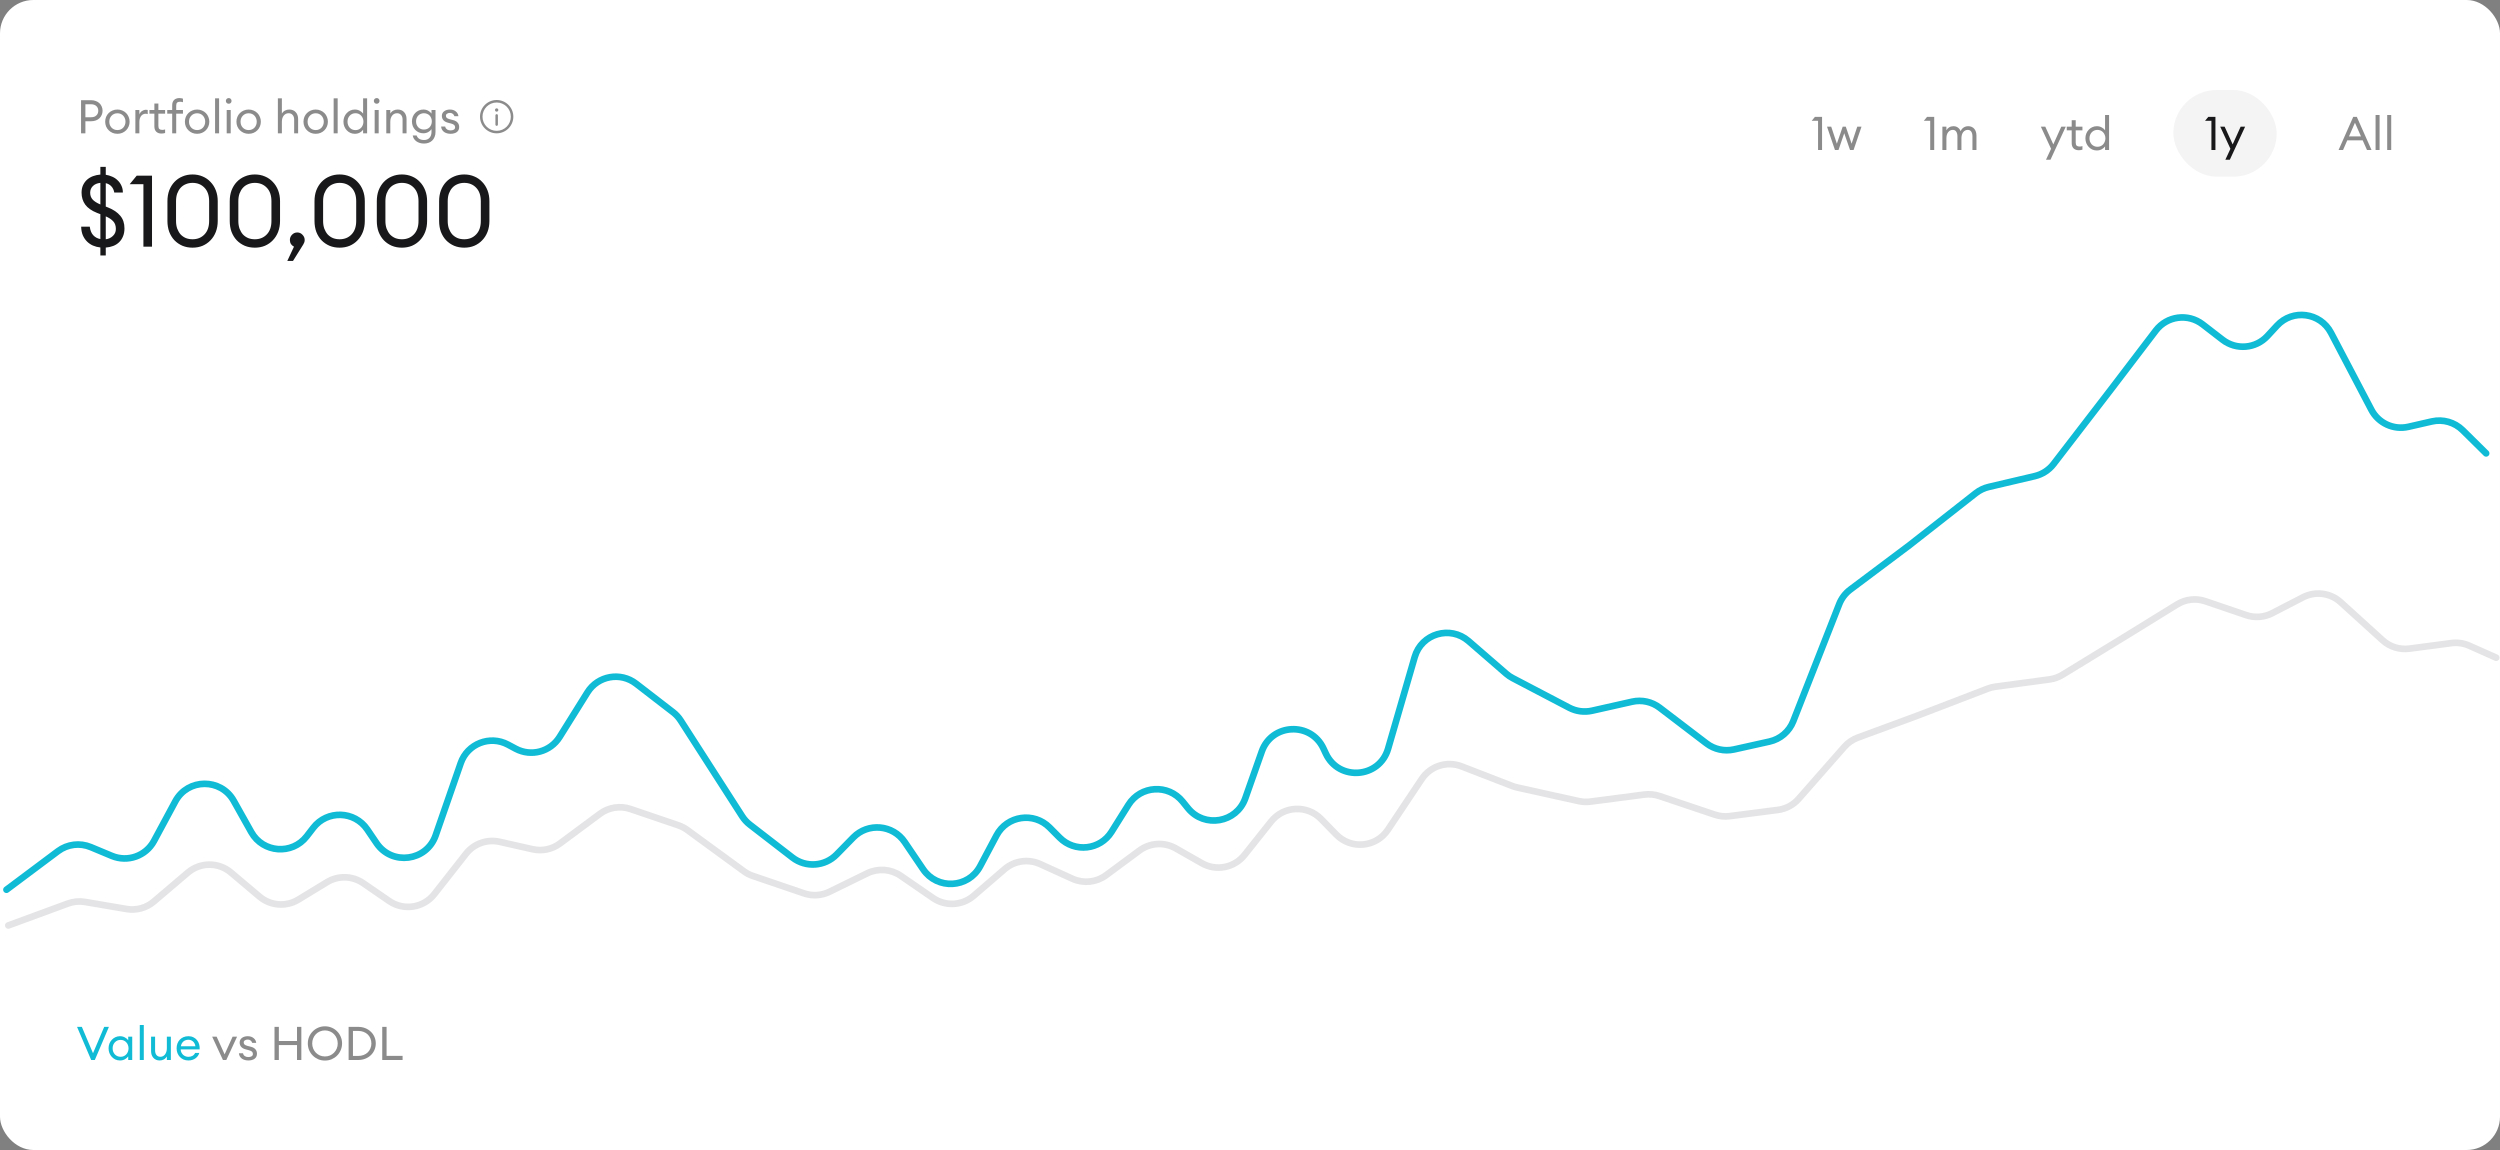 <svg width="750" height="345" viewBox="0 0 750 345" fill="none" xmlns="http://www.w3.org/2000/svg">
<rect x="0" y="0" width="750" height="345" fill="#808080" stroke="none"/>
<rect width="750" height="345" rx="10" fill="white"/>
<path d="M23.112 308.06H24.554L27.9 315.97L31.26 308.06H32.674L28.446 318H27.354L23.112 308.06ZM36 318.14C35.506 318.14 35.048 318.047 34.628 317.86C34.218 317.664 33.858 317.403 33.55 317.076C33.242 316.74 33 316.353 32.822 315.914C32.654 315.475 32.57 315.004 32.57 314.5C32.57 313.996 32.654 313.525 32.822 313.086C33 312.647 33.242 312.265 33.55 311.938C33.858 311.602 34.218 311.341 34.628 311.154C35.048 310.958 35.506 310.86 36 310.86C36.532 310.86 37.018 310.981 37.456 311.224C37.895 311.457 38.231 311.742 38.464 312.078V311H39.668V318H38.464V316.922C38.231 317.258 37.895 317.547 37.456 317.79C37.018 318.023 36.532 318.14 36 318.14ZM36.182 317.034C36.537 317.034 36.859 316.969 37.148 316.838C37.438 316.707 37.685 316.53 37.89 316.306C38.105 316.073 38.268 315.802 38.38 315.494C38.502 315.186 38.562 314.855 38.562 314.5C38.562 314.145 38.502 313.814 38.38 313.506C38.268 313.198 38.105 312.932 37.89 312.708C37.685 312.475 37.438 312.293 37.148 312.162C36.859 312.031 36.537 311.966 36.182 311.966C35.828 311.966 35.501 312.031 35.202 312.162C34.913 312.293 34.661 312.475 34.446 312.708C34.241 312.932 34.078 313.198 33.956 313.506C33.844 313.814 33.788 314.145 33.788 314.5C33.788 314.855 33.844 315.186 33.956 315.494C34.078 315.802 34.241 316.073 34.446 316.306C34.661 316.53 34.913 316.707 35.202 316.838C35.501 316.969 35.828 317.034 36.182 317.034ZM41.935 307.5H43.139V318H41.935V307.5ZM47.899 318.14C47.516 318.14 47.166 318.075 46.849 317.944C46.532 317.804 46.261 317.613 46.037 317.37C45.813 317.127 45.636 316.833 45.505 316.488C45.384 316.133 45.323 315.737 45.323 315.298V311H46.527V315.116C46.527 315.704 46.667 316.171 46.947 316.516C47.236 316.861 47.624 317.034 48.109 317.034C48.38 317.034 48.632 316.978 48.865 316.866C49.108 316.745 49.313 316.577 49.481 316.362C49.658 316.138 49.798 315.867 49.901 315.55C50.004 315.233 50.055 314.873 50.055 314.472V311H51.259V318H50.055V316.922C49.822 317.333 49.514 317.641 49.131 317.846C48.758 318.042 48.347 318.14 47.899 318.14ZM56.511 318.14C55.997 318.14 55.526 318.051 55.096 317.874C54.667 317.687 54.294 317.431 53.977 317.104C53.669 316.777 53.426 316.395 53.248 315.956C53.071 315.508 52.983 315.023 52.983 314.5C52.983 313.987 53.062 313.511 53.221 313.072C53.389 312.624 53.627 312.237 53.934 311.91C54.242 311.583 54.616 311.327 55.054 311.14C55.493 310.953 55.988 310.86 56.538 310.86C57.089 310.86 57.579 310.967 58.008 311.182C58.447 311.387 58.811 311.672 59.1 312.036C59.399 312.391 59.614 312.811 59.745 313.296C59.885 313.772 59.936 314.281 59.898 314.822H54.2C54.21 315.139 54.275 315.433 54.397 315.704C54.527 315.975 54.695 316.213 54.901 316.418C55.106 316.614 55.349 316.768 55.629 316.88C55.908 316.992 56.207 317.048 56.525 317.048C56.963 317.048 57.355 316.959 57.7 316.782C58.055 316.595 58.34 316.292 58.554 315.872H59.786C59.703 316.18 59.567 316.474 59.38 316.754C59.194 317.025 58.961 317.263 58.681 317.468C58.41 317.673 58.093 317.837 57.728 317.958C57.364 318.079 56.959 318.14 56.511 318.14ZM56.496 311.924C56.245 311.924 55.997 311.961 55.755 312.036C55.512 312.111 55.288 312.227 55.083 312.386C54.886 312.545 54.714 312.745 54.565 312.988C54.415 313.231 54.312 313.525 54.257 313.87H58.624C58.513 313.217 58.261 312.731 57.868 312.414C57.477 312.087 57.019 311.924 56.496 311.924Z" fill="#10BBD5"/>
<path d="M63.648 311H64.993L67.386 316.306L69.781 311H71.124L67.891 318H66.882L63.648 311ZM74.513 318.14C74.14 318.14 73.785 318.093 73.449 318C73.113 317.907 72.819 317.771 72.567 317.594C72.315 317.407 72.11 317.179 71.951 316.908C71.792 316.637 71.699 316.325 71.671 315.97H72.903C72.94 316.185 73.01 316.367 73.113 316.516C73.225 316.656 73.356 316.773 73.505 316.866C73.654 316.959 73.813 317.025 73.981 317.062C74.158 317.099 74.34 317.118 74.527 317.118C74.91 317.118 75.227 317.043 75.479 316.894C75.74 316.735 75.871 316.502 75.871 316.194C75.871 315.914 75.782 315.685 75.605 315.508C75.428 315.331 75.129 315.186 74.709 315.074L73.701 314.808C73.094 314.649 72.642 314.393 72.343 314.038C72.044 313.683 71.895 313.254 71.895 312.75C71.895 312.461 71.956 312.199 72.077 311.966C72.198 311.733 72.366 311.537 72.581 311.378C72.796 311.21 73.048 311.084 73.337 311C73.636 310.907 73.962 310.86 74.317 310.86C74.69 310.86 75.026 310.911 75.325 311.014C75.624 311.117 75.88 311.261 76.095 311.448C76.319 311.625 76.496 311.835 76.627 312.078C76.758 312.321 76.837 312.582 76.865 312.862H75.661C75.568 312.554 75.4 312.311 75.157 312.134C74.924 311.957 74.644 311.868 74.317 311.868C73.981 311.868 73.696 311.947 73.463 312.106C73.23 312.255 73.113 312.465 73.113 312.736C73.113 312.997 73.197 313.207 73.365 313.366C73.533 313.515 73.804 313.641 74.177 313.744L75.297 314.038C75.885 314.187 76.328 314.439 76.627 314.794C76.935 315.139 77.089 315.578 77.089 316.11C77.089 316.455 77.024 316.759 76.893 317.02C76.762 317.272 76.58 317.482 76.347 317.65C76.114 317.818 75.838 317.939 75.521 318.014C75.213 318.098 74.877 318.14 74.513 318.14ZM82.353 308.06H83.655V312.302H89.101V308.06H90.403V318H89.101V313.52H83.655V318H82.353V308.06ZM97.483 316.936C98.024 316.936 98.528 316.838 98.995 316.642C99.471 316.437 99.877 316.157 100.213 315.802C100.558 315.447 100.829 315.037 101.025 314.57C101.221 314.094 101.319 313.581 101.319 313.03C101.319 312.489 101.221 311.98 101.025 311.504C100.829 311.028 100.558 310.613 100.213 310.258C99.877 309.903 99.471 309.628 98.995 309.432C98.528 309.227 98.024 309.124 97.483 309.124C96.942 309.124 96.438 309.227 95.971 309.432C95.504 309.628 95.098 309.903 94.753 310.258C94.417 310.613 94.151 311.028 93.955 311.504C93.759 311.98 93.661 312.489 93.661 313.03C93.661 313.581 93.759 314.094 93.955 314.57C94.151 315.037 94.417 315.447 94.753 315.802C95.098 316.157 95.504 316.437 95.971 316.642C96.438 316.838 96.942 316.936 97.483 316.936ZM97.483 318.168C96.764 318.168 96.092 318.037 95.467 317.776C94.851 317.505 94.309 317.141 93.843 316.684C93.376 316.217 93.007 315.671 92.737 315.046C92.475 314.421 92.345 313.749 92.345 313.03C92.345 312.311 92.475 311.639 92.737 311.014C93.007 310.389 93.376 309.847 93.843 309.39C94.309 308.923 94.851 308.559 95.467 308.298C96.092 308.027 96.764 307.892 97.483 307.892C98.201 307.892 98.874 308.027 99.499 308.298C100.124 308.559 100.666 308.923 101.123 309.39C101.59 309.847 101.954 310.389 102.215 311.014C102.486 311.639 102.621 312.311 102.621 313.03C102.621 313.749 102.486 314.421 102.215 315.046C101.954 315.671 101.59 316.217 101.123 316.684C100.666 317.141 100.124 317.505 99.499 317.776C98.874 318.037 98.201 318.168 97.483 318.168ZM104.584 308.06H107.44C108.205 308.06 108.91 308.186 109.554 308.438C110.198 308.69 110.753 309.04 111.22 309.488C111.696 309.927 112.064 310.449 112.326 311.056C112.596 311.663 112.732 312.321 112.732 313.03C112.732 313.739 112.596 314.397 112.326 315.004C112.064 315.611 111.696 316.138 111.22 316.586C110.753 317.025 110.198 317.37 109.554 317.622C108.91 317.874 108.205 318 107.44 318H104.584V308.06ZM107.44 316.782C108.037 316.782 108.578 316.689 109.064 316.502C109.558 316.315 109.978 316.054 110.324 315.718C110.669 315.382 110.935 314.985 111.122 314.528C111.318 314.071 111.416 313.571 111.416 313.03C111.416 312.489 111.318 311.989 111.122 311.532C110.935 311.075 110.669 310.678 110.324 310.342C109.978 310.006 109.558 309.745 109.064 309.558C108.578 309.371 108.037 309.278 107.44 309.278H105.886V316.782H107.44ZM114.673 308.06H115.975V316.768H120.777V318H114.673V308.06Z" fill="#18181A" fill-opacity="0.5"/>
<path d="M30.11 74.24C29.33 74.16 28.59 73.97 27.89 73.67C27.21 73.37 26.61 72.96 26.09 72.44C25.57 71.92 25.15 71.29 24.83 70.55C24.53 69.81 24.37 68.96 24.35 68H26.93C27.07 69.12 27.42 69.98 27.98 70.58C28.54 71.18 29.25 71.56 30.11 71.72V64.25L29.09 63.86C27.49 63.22 26.32 62.4 25.58 61.4C24.84 60.38 24.47 59.18 24.47 57.8C24.47 56.98 24.61 56.25 24.89 55.61C25.19 54.95 25.59 54.39 26.09 53.93C26.61 53.47 27.21 53.11 27.89 52.85C28.59 52.59 29.33 52.43 30.11 52.37V50.06H31.73V52.43C32.39 52.53 33.03 52.72 33.65 53C34.27 53.26 34.81 53.62 35.27 54.08C35.75 54.52 36.13 55.05 36.41 55.67C36.71 56.29 36.86 56.99 36.86 57.77H34.28C34.16 57.03 33.88 56.42 33.44 55.94C33 55.44 32.43 55.11 31.73 54.95V61.97L32.48 62.27C34.06 62.91 35.26 63.73 36.08 64.73C36.92 65.71 37.34 66.97 37.34 68.51C37.34 69.43 37.19 70.24 36.89 70.94C36.61 71.62 36.22 72.2 35.72 72.68C35.22 73.16 34.63 73.53 33.95 73.79C33.27 74.05 32.53 74.21 31.73 74.27V76.64H30.11V74.24ZM34.76 68.69C34.76 67.73 34.5 66.97 33.98 66.41C33.46 65.83 32.71 65.33 31.73 64.91V71.78C32.57 71.68 33.28 71.35 33.86 70.79C34.46 70.23 34.76 69.53 34.76 68.69ZM27.05 57.8C27.05 58.62 27.29 59.3 27.77 59.84C28.25 60.38 29.03 60.88 30.11 61.34V54.86C29.15 54.96 28.4 55.28 27.86 55.82C27.32 56.36 27.05 57.02 27.05 57.8ZM43.024 55.25H38.914L41.014 52.7H45.604V74H43.024V55.25ZM57.76 74.3C56.66 74.3 55.65 74.11 54.73 73.73C53.81 73.33 53.01 72.78 52.33 72.08C51.67 71.38 51.15 70.54 50.77 69.56C50.41 68.56 50.23 67.47 50.23 66.29V60.35C50.23 59.17 50.41 58.09 50.77 57.11C51.15 56.13 51.67 55.29 52.33 54.59C53.01 53.87 53.81 53.32 54.73 52.94C55.65 52.54 56.66 52.34 57.76 52.34C58.86 52.34 59.87 52.54 60.79 52.94C61.71 53.32 62.5 53.87 63.16 54.59C63.84 55.29 64.37 56.13 64.75 57.11C65.13 58.09 65.32 59.17 65.32 60.35V66.29C65.32 67.47 65.13 68.56 64.75 69.56C64.37 70.54 63.84 71.38 63.16 72.08C62.5 72.78 61.71 73.33 60.79 73.73C59.87 74.11 58.86 74.3 57.76 74.3ZM57.76 71.78C59.22 71.78 60.41 71.3 61.33 70.34C62.27 69.38 62.74 68.03 62.74 66.29V60.35C62.74 58.61 62.27 57.26 61.33 56.3C60.41 55.34 59.22 54.86 57.76 54.86C57.04 54.86 56.37 54.99 55.75 55.25C55.15 55.49 54.63 55.85 54.19 56.33C53.77 56.79 53.43 57.36 53.17 58.04C52.93 58.72 52.81 59.49 52.81 60.35V66.29C52.81 67.15 52.93 67.92 53.17 68.6C53.43 69.28 53.77 69.86 54.19 70.34C54.63 70.8 55.15 71.16 55.75 71.42C56.37 71.66 57.04 71.78 57.76 71.78ZM76.451 74.3C75.351 74.3 74.341 74.11 73.421 73.73C72.501 73.33 71.701 72.78 71.021 72.08C70.361 71.38 69.841 70.54 69.461 69.56C69.101 68.56 68.921 67.47 68.921 66.29V60.35C68.921 59.17 69.101 58.09 69.461 57.11C69.841 56.13 70.361 55.29 71.021 54.59C71.701 53.87 72.501 53.32 73.421 52.94C74.341 52.54 75.351 52.34 76.451 52.34C77.551 52.34 78.561 52.54 79.481 52.94C80.401 53.32 81.191 53.87 81.851 54.59C82.531 55.29 83.061 56.13 83.441 57.11C83.821 58.09 84.011 59.17 84.011 60.35V66.29C84.011 67.47 83.821 68.56 83.441 69.56C83.061 70.54 82.531 71.38 81.851 72.08C81.191 72.78 80.401 73.33 79.481 73.73C78.561 74.11 77.551 74.3 76.451 74.3ZM76.451 71.78C77.911 71.78 79.101 71.3 80.021 70.34C80.961 69.38 81.431 68.03 81.431 66.29V60.35C81.431 58.61 80.961 57.26 80.021 56.3C79.101 55.34 77.911 54.86 76.451 54.86C75.731 54.86 75.061 54.99 74.441 55.25C73.841 55.49 73.321 55.85 72.881 56.33C72.461 56.79 72.121 57.36 71.861 58.04C71.621 58.72 71.501 59.49 71.501 60.35V66.29C71.501 67.15 71.621 67.92 71.861 68.6C72.121 69.28 72.461 69.86 72.881 70.34C73.321 70.8 73.841 71.16 74.441 71.42C75.061 71.66 75.731 71.78 76.451 71.78ZM87.894 78.29H86.184L88.194 74C87.834 73.82 87.534 73.56 87.294 73.22C87.074 72.86 86.964 72.45 86.964 71.99C86.964 71.39 87.174 70.87 87.594 70.43C88.034 69.97 88.564 69.74 89.184 69.74C89.804 69.74 90.324 69.97 90.744 70.43C91.184 70.87 91.404 71.39 91.404 71.99C91.404 72.25 91.364 72.49 91.284 72.71C91.204 72.93 91.104 73.14 90.984 73.34L87.894 78.29ZM101.881 74.3C100.781 74.3 99.771 74.11 98.851 73.73C97.931 73.33 97.131 72.78 96.451 72.08C95.791 71.38 95.271 70.54 94.891 69.56C94.531 68.56 94.351 67.47 94.351 66.29V60.35C94.351 59.17 94.531 58.09 94.891 57.11C95.271 56.13 95.791 55.29 96.451 54.59C97.131 53.87 97.931 53.32 98.851 52.94C99.771 52.54 100.781 52.34 101.881 52.34C102.981 52.34 103.991 52.54 104.911 52.94C105.831 53.32 106.621 53.87 107.281 54.59C107.961 55.29 108.491 56.13 108.871 57.11C109.251 58.09 109.441 59.17 109.441 60.35V66.29C109.441 67.47 109.251 68.56 108.871 69.56C108.491 70.54 107.961 71.38 107.281 72.08C106.621 72.78 105.831 73.33 104.911 73.73C103.991 74.11 102.981 74.3 101.881 74.3ZM101.881 71.78C103.341 71.78 104.531 71.3 105.451 70.34C106.391 69.38 106.861 68.03 106.861 66.29V60.35C106.861 58.61 106.391 57.26 105.451 56.3C104.531 55.34 103.341 54.86 101.881 54.86C101.161 54.86 100.491 54.99 99.871 55.25C99.271 55.49 98.751 55.85 98.311 56.33C97.891 56.79 97.551 57.36 97.291 58.04C97.051 58.72 96.931 59.49 96.931 60.35V66.29C96.931 67.15 97.051 67.92 97.291 68.6C97.551 69.28 97.891 69.86 98.311 70.34C98.751 70.8 99.271 71.16 99.871 71.42C100.491 71.66 101.161 71.78 101.881 71.78ZM120.572 74.3C119.472 74.3 118.462 74.11 117.542 73.73C116.622 73.33 115.822 72.78 115.142 72.08C114.482 71.38 113.962 70.54 113.582 69.56C113.222 68.56 113.042 67.47 113.042 66.29V60.35C113.042 59.17 113.222 58.09 113.582 57.11C113.962 56.13 114.482 55.29 115.142 54.59C115.822 53.87 116.622 53.32 117.542 52.94C118.462 52.54 119.472 52.34 120.572 52.34C121.672 52.34 122.682 52.54 123.602 52.94C124.522 53.32 125.312 53.87 125.972 54.59C126.652 55.29 127.182 56.13 127.562 57.11C127.942 58.09 128.132 59.17 128.132 60.35V66.29C128.132 67.47 127.942 68.56 127.562 69.56C127.182 70.54 126.652 71.38 125.972 72.08C125.312 72.78 124.522 73.33 123.602 73.73C122.682 74.11 121.672 74.3 120.572 74.3ZM120.572 71.78C122.032 71.78 123.222 71.3 124.142 70.34C125.082 69.38 125.552 68.03 125.552 66.29V60.35C125.552 58.61 125.082 57.26 124.142 56.3C123.222 55.34 122.032 54.86 120.572 54.86C119.852 54.86 119.182 54.99 118.562 55.25C117.962 55.49 117.442 55.85 117.002 56.33C116.582 56.79 116.242 57.36 115.982 58.04C115.742 58.72 115.622 59.49 115.622 60.35V66.29C115.622 67.15 115.742 67.92 115.982 68.6C116.242 69.28 116.582 69.86 117.002 70.34C117.442 70.8 117.962 71.16 118.562 71.42C119.182 71.66 119.852 71.78 120.572 71.78ZM139.264 74.3C138.164 74.3 137.154 74.11 136.234 73.73C135.314 73.33 134.514 72.78 133.834 72.08C133.174 71.38 132.654 70.54 132.274 69.56C131.914 68.56 131.734 67.47 131.734 66.29V60.35C131.734 59.17 131.914 58.09 132.274 57.11C132.654 56.13 133.174 55.29 133.834 54.59C134.514 53.87 135.314 53.32 136.234 52.94C137.154 52.54 138.164 52.34 139.264 52.34C140.364 52.34 141.374 52.54 142.294 52.94C143.214 53.32 144.004 53.87 144.664 54.59C145.344 55.29 145.874 56.13 146.254 57.11C146.634 58.09 146.824 59.17 146.824 60.35V66.29C146.824 67.47 146.634 68.56 146.254 69.56C145.874 70.54 145.344 71.38 144.664 72.08C144.004 72.78 143.214 73.33 142.294 73.73C141.374 74.11 140.364 74.3 139.264 74.3ZM139.264 71.78C140.724 71.78 141.914 71.3 142.834 70.34C143.774 69.38 144.244 68.03 144.244 66.29V60.35C144.244 58.61 143.774 57.26 142.834 56.3C141.914 55.34 140.724 54.86 139.264 54.86C138.544 54.86 137.874 54.99 137.254 55.25C136.654 55.49 136.134 55.85 135.694 56.33C135.274 56.79 134.934 57.36 134.674 58.04C134.434 58.72 134.314 59.49 134.314 60.35V66.29C134.314 67.15 134.434 67.92 134.674 68.6C134.934 69.28 135.274 69.86 135.694 70.34C136.134 70.8 136.654 71.16 137.254 71.42C137.874 71.66 138.544 71.78 139.264 71.78Z" fill="#18181A"/>
<path d="M30.77 33.224C30.77 33.672 30.686 34.087 30.518 34.47C30.359 34.853 30.131 35.189 29.832 35.478C29.543 35.758 29.183 35.977 28.754 36.136C28.334 36.295 27.867 36.374 27.354 36.374H25.618V40H24.316V30.06H27.354C27.867 30.06 28.334 30.144 28.754 30.312C29.183 30.471 29.543 30.69 29.832 30.97C30.131 31.25 30.359 31.586 30.518 31.978C30.686 32.361 30.77 32.776 30.77 33.224ZM29.482 33.224C29.482 32.944 29.435 32.687 29.342 32.454C29.249 32.221 29.109 32.015 28.922 31.838C28.745 31.661 28.525 31.525 28.264 31.432C28.003 31.329 27.699 31.278 27.354 31.278H25.618V35.17H27.354C27.699 35.17 28.003 35.123 28.264 35.03C28.525 34.927 28.745 34.787 28.922 34.61C29.109 34.433 29.249 34.227 29.342 33.994C29.435 33.761 29.482 33.504 29.482 33.224ZM35.226 40.14C34.694 40.14 34.204 40.047 33.756 39.86C33.308 39.664 32.921 39.403 32.594 39.076C32.268 38.749 32.011 38.367 31.824 37.928C31.647 37.48 31.558 37.004 31.558 36.5C31.558 35.996 31.647 35.525 31.824 35.086C32.011 34.638 32.268 34.251 32.594 33.924C32.921 33.597 33.308 33.341 33.756 33.154C34.204 32.958 34.694 32.86 35.226 32.86C35.749 32.86 36.234 32.958 36.682 33.154C37.13 33.341 37.518 33.597 37.844 33.924C38.171 34.251 38.423 34.638 38.6 35.086C38.787 35.525 38.88 35.996 38.88 36.5C38.88 37.004 38.787 37.48 38.6 37.928C38.423 38.367 38.171 38.749 37.844 39.076C37.518 39.403 37.13 39.664 36.682 39.86C36.234 40.047 35.749 40.14 35.226 40.14ZM35.226 39.02C35.59 39.02 35.922 38.955 36.22 38.824C36.519 38.693 36.771 38.516 36.976 38.292C37.191 38.059 37.354 37.793 37.466 37.494C37.588 37.186 37.648 36.855 37.648 36.5C37.648 36.155 37.588 35.828 37.466 35.52C37.354 35.212 37.191 34.946 36.976 34.722C36.771 34.489 36.519 34.307 36.22 34.176C35.922 34.045 35.59 33.98 35.226 33.98C34.862 33.98 34.531 34.045 34.232 34.176C33.934 34.307 33.677 34.489 33.462 34.722C33.248 34.946 33.08 35.212 32.958 35.52C32.846 35.828 32.79 36.155 32.79 36.5C32.79 36.855 32.846 37.186 32.958 37.494C33.08 37.793 33.248 38.059 33.462 38.292C33.677 38.516 33.934 38.693 34.232 38.824C34.531 38.955 34.862 39.02 35.226 39.02ZM40.609 33H41.813V34.358C41.878 34.134 41.981 33.933 42.121 33.756C42.261 33.579 42.419 33.429 42.597 33.308C42.774 33.187 42.961 33.093 43.157 33.028C43.362 32.963 43.567 32.93 43.773 32.93C43.959 32.93 44.141 32.949 44.319 32.986V34.232C44.207 34.185 44.099 34.157 43.997 34.148C43.894 34.129 43.782 34.12 43.661 34.12C43.437 34.12 43.213 34.171 42.989 34.274C42.774 34.367 42.578 34.512 42.401 34.708C42.233 34.904 42.093 35.156 41.981 35.464C41.869 35.763 41.813 36.117 41.813 36.528V40H40.609V33ZM48.452 40.07C48.144 40.07 47.859 40.028 47.598 39.944C47.336 39.851 47.108 39.72 46.912 39.552C46.725 39.375 46.576 39.151 46.464 38.88C46.361 38.609 46.31 38.292 46.31 37.928V34.106H44.826V33H46.31V31.054H47.514V33H49.53V34.106H47.514V37.774C47.514 38.222 47.612 38.535 47.808 38.712C48.004 38.88 48.293 38.964 48.676 38.964C48.825 38.964 48.974 38.955 49.124 38.936C49.282 38.908 49.418 38.871 49.53 38.824V39.902C49.38 39.949 49.217 39.986 49.04 40.014C48.862 40.051 48.666 40.07 48.452 40.07ZM51.656 34.106H50.172V33H51.656V31.586C51.656 31.222 51.707 30.905 51.81 30.634C51.922 30.363 52.071 30.139 52.258 29.962C52.454 29.775 52.682 29.64 52.944 29.556C53.205 29.463 53.49 29.416 53.798 29.416C54.012 29.416 54.208 29.435 54.386 29.472C54.563 29.5 54.731 29.542 54.89 29.598V30.662C54.778 30.615 54.638 30.583 54.47 30.564C54.311 30.536 54.162 30.522 54.022 30.522C53.63 30.522 53.336 30.611 53.14 30.788C52.953 30.956 52.86 31.264 52.86 31.712V33H54.89V34.106H52.86V40H51.656V34.106ZM59.139 40.14C58.606 40.14 58.117 40.047 57.669 39.86C57.221 39.664 56.833 39.403 56.507 39.076C56.18 38.749 55.923 38.367 55.736 37.928C55.559 37.48 55.471 37.004 55.471 36.5C55.471 35.996 55.559 35.525 55.736 35.086C55.923 34.638 56.18 34.251 56.507 33.924C56.833 33.597 57.221 33.341 57.669 33.154C58.117 32.958 58.606 32.86 59.139 32.86C59.661 32.86 60.147 32.958 60.594 33.154C61.042 33.341 61.43 33.597 61.757 33.924C62.083 34.251 62.335 34.638 62.513 35.086C62.699 35.525 62.792 35.996 62.792 36.5C62.792 37.004 62.699 37.48 62.513 37.928C62.335 38.367 62.083 38.749 61.757 39.076C61.43 39.403 61.042 39.664 60.594 39.86C60.147 40.047 59.661 40.14 59.139 40.14ZM59.139 39.02C59.502 39.02 59.834 38.955 60.133 38.824C60.431 38.693 60.683 38.516 60.889 38.292C61.103 38.059 61.267 37.793 61.379 37.494C61.5 37.186 61.56 36.855 61.56 36.5C61.56 36.155 61.5 35.828 61.379 35.52C61.267 35.212 61.103 34.946 60.889 34.722C60.683 34.489 60.431 34.307 60.133 34.176C59.834 34.045 59.502 33.98 59.139 33.98C58.775 33.98 58.443 34.045 58.145 34.176C57.846 34.307 57.589 34.489 57.374 34.722C57.16 34.946 56.992 35.212 56.87 35.52C56.758 35.828 56.703 36.155 56.703 36.5C56.703 36.855 56.758 37.186 56.87 37.494C56.992 37.793 57.16 38.059 57.374 38.292C57.589 38.516 57.846 38.693 58.145 38.824C58.443 38.955 58.775 39.02 59.139 39.02ZM64.521 29.5H65.725V40H64.521V29.5ZM68.623 31.124C68.38 31.124 68.175 31.045 68.007 30.886C67.839 30.718 67.755 30.513 67.755 30.27C67.755 30.037 67.839 29.836 68.007 29.668C68.175 29.5 68.38 29.416 68.623 29.416C68.866 29.416 69.066 29.5 69.225 29.668C69.384 29.836 69.463 30.037 69.463 30.27C69.463 30.513 69.384 30.718 69.225 30.886C69.066 31.045 68.866 31.124 68.623 31.124ZM68.007 33H69.211V40H68.007V33ZM74.601 40.14C74.069 40.14 73.579 40.047 73.131 39.86C72.683 39.664 72.296 39.403 71.969 39.076C71.643 38.749 71.386 38.367 71.199 37.928C71.022 37.48 70.933 37.004 70.933 36.5C70.933 35.996 71.022 35.525 71.199 35.086C71.386 34.638 71.643 34.251 71.969 33.924C72.296 33.597 72.683 33.341 73.131 33.154C73.579 32.958 74.069 32.86 74.601 32.86C75.124 32.86 75.609 32.958 76.057 33.154C76.505 33.341 76.893 33.597 77.219 33.924C77.546 34.251 77.798 34.638 77.975 35.086C78.162 35.525 78.255 35.996 78.255 36.5C78.255 37.004 78.162 37.48 77.975 37.928C77.798 38.367 77.546 38.749 77.219 39.076C76.893 39.403 76.505 39.664 76.057 39.86C75.609 40.047 75.124 40.14 74.601 40.14ZM74.601 39.02C74.965 39.02 75.297 38.955 75.595 38.824C75.894 38.693 76.146 38.516 76.351 38.292C76.566 38.059 76.729 37.793 76.841 37.494C76.963 37.186 77.023 36.855 77.023 36.5C77.023 36.155 76.963 35.828 76.841 35.52C76.729 35.212 76.566 34.946 76.351 34.722C76.146 34.489 75.894 34.307 75.595 34.176C75.297 34.045 74.965 33.98 74.601 33.98C74.237 33.98 73.906 34.045 73.607 34.176C73.309 34.307 73.052 34.489 72.837 34.722C72.623 34.946 72.455 35.212 72.333 35.52C72.221 35.828 72.165 36.155 72.165 36.5C72.165 36.855 72.221 37.186 72.333 37.494C72.455 37.793 72.623 38.059 72.837 38.292C73.052 38.516 73.309 38.693 73.607 38.824C73.906 38.955 74.237 39.02 74.601 39.02ZM83.361 40V29.5H84.565V34.078C84.807 33.658 85.125 33.35 85.517 33.154C85.909 32.958 86.333 32.86 86.791 32.86C87.183 32.86 87.542 32.925 87.869 33.056C88.195 33.187 88.471 33.378 88.695 33.63C88.928 33.873 89.11 34.171 89.241 34.526C89.371 34.871 89.437 35.259 89.437 35.688V40H88.247V35.87C88.247 35.282 88.093 34.82 87.785 34.484C87.486 34.139 87.089 33.966 86.595 33.966C86.315 33.966 86.049 34.022 85.797 34.134C85.554 34.246 85.339 34.414 85.153 34.638C84.975 34.853 84.831 35.119 84.719 35.436C84.616 35.753 84.565 36.117 84.565 36.528V40H83.361ZM94.713 40.14C94.181 40.14 93.691 40.047 93.243 39.86C92.795 39.664 92.407 39.403 92.081 39.076C91.754 38.749 91.497 38.367 91.311 37.928C91.133 37.48 91.045 37.004 91.045 36.5C91.045 35.996 91.133 35.525 91.311 35.086C91.497 34.638 91.754 34.251 92.081 33.924C92.407 33.597 92.795 33.341 93.243 33.154C93.691 32.958 94.181 32.86 94.713 32.86C95.235 32.86 95.721 32.958 96.169 33.154C96.617 33.341 97.004 33.597 97.331 33.924C97.657 34.251 97.909 34.638 98.087 35.086C98.273 35.525 98.367 35.996 98.367 36.5C98.367 37.004 98.273 37.48 98.087 37.928C97.909 38.367 97.657 38.749 97.331 39.076C97.004 39.403 96.617 39.664 96.169 39.86C95.721 40.047 95.235 40.14 94.713 40.14ZM94.713 39.02C95.077 39.02 95.408 38.955 95.707 38.824C96.005 38.693 96.257 38.516 96.463 38.292C96.677 38.059 96.841 37.793 96.953 37.494C97.074 37.186 97.135 36.855 97.135 36.5C97.135 36.155 97.074 35.828 96.953 35.52C96.841 35.212 96.677 34.946 96.463 34.722C96.257 34.489 96.005 34.307 95.707 34.176C95.408 34.045 95.077 33.98 94.713 33.98C94.349 33.98 94.017 34.045 93.719 34.176C93.42 34.307 93.163 34.489 92.949 34.722C92.734 34.946 92.566 35.212 92.445 35.52C92.333 35.828 92.277 36.155 92.277 36.5C92.277 36.855 92.333 37.186 92.445 37.494C92.566 37.793 92.734 38.059 92.949 38.292C93.163 38.516 93.42 38.693 93.719 38.824C94.017 38.955 94.349 39.02 94.713 39.02ZM100.095 29.5H101.299V40H100.095V29.5ZM106.465 40.14C105.971 40.14 105.513 40.047 105.093 39.86C104.683 39.664 104.323 39.403 104.015 39.076C103.707 38.74 103.465 38.353 103.287 37.914C103.119 37.475 103.035 37.004 103.035 36.5C103.035 35.996 103.119 35.525 103.287 35.086C103.465 34.647 103.707 34.265 104.015 33.938C104.323 33.602 104.683 33.341 105.093 33.154C105.513 32.958 105.971 32.86 106.465 32.86C106.997 32.86 107.483 32.981 107.921 33.224C108.36 33.457 108.696 33.742 108.929 34.078V29.5H110.133V40H108.929V38.922C108.696 39.258 108.36 39.547 107.921 39.79C107.483 40.023 106.997 40.14 106.465 40.14ZM106.647 39.034C107.002 39.034 107.324 38.969 107.613 38.838C107.903 38.707 108.15 38.53 108.355 38.306C108.57 38.073 108.733 37.802 108.845 37.494C108.967 37.186 109.027 36.855 109.027 36.5C109.027 36.145 108.967 35.814 108.845 35.506C108.733 35.198 108.57 34.932 108.355 34.708C108.15 34.475 107.903 34.293 107.613 34.162C107.324 34.031 107.002 33.966 106.647 33.966C106.293 33.966 105.966 34.031 105.667 34.162C105.378 34.293 105.126 34.475 104.911 34.708C104.706 34.932 104.543 35.198 104.421 35.506C104.309 35.814 104.253 36.145 104.253 36.5C104.253 36.855 104.309 37.186 104.421 37.494C104.543 37.802 104.706 38.073 104.911 38.306C105.126 38.53 105.378 38.707 105.667 38.838C105.966 38.969 106.293 39.034 106.647 39.034ZM113.016 31.124C112.773 31.124 112.568 31.045 112.4 30.886C112.232 30.718 112.148 30.513 112.148 30.27C112.148 30.037 112.232 29.836 112.4 29.668C112.568 29.5 112.773 29.416 113.016 29.416C113.258 29.416 113.459 29.5 113.618 29.668C113.776 29.836 113.856 30.037 113.856 30.27C113.856 30.513 113.776 30.718 113.618 30.886C113.459 31.045 113.258 31.124 113.016 31.124ZM112.4 33H113.604V40H112.4V33ZM115.886 33H117.09V34.078C117.333 33.658 117.65 33.35 118.042 33.154C118.434 32.958 118.859 32.86 119.316 32.86C119.708 32.86 120.067 32.925 120.394 33.056C120.721 33.187 120.996 33.378 121.22 33.63C121.453 33.873 121.635 34.171 121.766 34.526C121.897 34.871 121.962 35.259 121.962 35.688V40H120.772V35.87C120.772 35.282 120.618 34.82 120.31 34.484C120.011 34.139 119.615 33.966 119.12 33.966C118.84 33.966 118.574 34.022 118.322 34.134C118.079 34.246 117.865 34.414 117.678 34.638C117.501 34.853 117.356 35.119 117.244 35.436C117.141 35.753 117.09 36.117 117.09 36.528V40H115.886V33ZM127.21 43.066C126.743 43.066 126.314 43.005 125.922 42.884C125.53 42.763 125.185 42.595 124.886 42.38C124.597 42.165 124.359 41.909 124.172 41.61C123.995 41.321 123.878 40.999 123.822 40.644H124.998C125.157 41.111 125.427 41.451 125.81 41.666C126.193 41.89 126.669 42.002 127.238 42.002C127.555 42.002 127.849 41.951 128.12 41.848C128.391 41.745 128.624 41.591 128.82 41.386C129.016 41.181 129.17 40.924 129.282 40.616C129.394 40.317 129.45 39.972 129.45 39.58V38.754C129.207 39.109 128.871 39.403 128.442 39.636C128.013 39.869 127.537 39.986 127.014 39.986C126.529 39.986 126.076 39.897 125.656 39.72C125.236 39.533 124.872 39.281 124.564 38.964C124.256 38.637 124.013 38.259 123.836 37.83C123.668 37.391 123.584 36.92 123.584 36.416C123.584 35.921 123.668 35.459 123.836 35.03C124.013 34.591 124.256 34.213 124.564 33.896C124.872 33.569 125.236 33.317 125.656 33.14C126.076 32.953 126.529 32.86 127.014 32.86C127.537 32.86 128.013 32.977 128.442 33.21C128.871 33.434 129.207 33.723 129.45 34.078V33H130.654V39.566C130.654 40.154 130.561 40.663 130.374 41.092C130.197 41.531 129.954 41.895 129.646 42.184C129.338 42.483 128.974 42.702 128.554 42.842C128.134 42.991 127.686 43.066 127.21 43.066ZM127.182 38.866C127.527 38.866 127.845 38.805 128.134 38.684C128.433 38.563 128.685 38.395 128.89 38.18C129.095 37.956 129.254 37.695 129.366 37.396C129.487 37.097 129.548 36.771 129.548 36.416C129.548 36.071 129.487 35.749 129.366 35.45C129.254 35.142 129.095 34.881 128.89 34.666C128.685 34.451 128.433 34.283 128.134 34.162C127.845 34.031 127.527 33.966 127.182 33.966C126.827 33.966 126.505 34.031 126.216 34.162C125.927 34.283 125.679 34.451 125.474 34.666C125.269 34.881 125.105 35.142 124.984 35.45C124.872 35.749 124.816 36.071 124.816 36.416C124.816 36.771 124.872 37.097 124.984 37.396C125.105 37.695 125.269 37.956 125.474 38.18C125.679 38.395 125.927 38.563 126.216 38.684C126.505 38.805 126.827 38.866 127.182 38.866ZM135.175 40.14C134.802 40.14 134.447 40.093 134.111 40C133.775 39.907 133.481 39.771 133.229 39.594C132.977 39.407 132.772 39.179 132.613 38.908C132.454 38.637 132.361 38.325 132.333 37.97H133.565C133.602 38.185 133.672 38.367 133.775 38.516C133.887 38.656 134.018 38.773 134.167 38.866C134.316 38.959 134.475 39.025 134.643 39.062C134.82 39.099 135.002 39.118 135.189 39.118C135.572 39.118 135.889 39.043 136.141 38.894C136.402 38.735 136.533 38.502 136.533 38.194C136.533 37.914 136.444 37.685 136.267 37.508C136.09 37.331 135.791 37.186 135.371 37.074L134.363 36.808C133.756 36.649 133.304 36.393 133.005 36.038C132.706 35.683 132.557 35.254 132.557 34.75C132.557 34.461 132.618 34.199 132.739 33.966C132.86 33.733 133.028 33.537 133.243 33.378C133.458 33.21 133.71 33.084 133.999 33C134.298 32.907 134.624 32.86 134.979 32.86C135.352 32.86 135.688 32.911 135.987 33.014C136.286 33.117 136.542 33.261 136.757 33.448C136.981 33.625 137.158 33.835 137.289 34.078C137.42 34.321 137.499 34.582 137.527 34.862H136.323C136.23 34.554 136.062 34.311 135.819 34.134C135.586 33.957 135.306 33.868 134.979 33.868C134.643 33.868 134.358 33.947 134.125 34.106C133.892 34.255 133.775 34.465 133.775 34.736C133.775 34.997 133.859 35.207 134.027 35.366C134.195 35.515 134.466 35.641 134.839 35.744L135.959 36.038C136.547 36.187 136.99 36.439 137.289 36.794C137.597 37.139 137.751 37.578 137.751 38.11C137.751 38.455 137.686 38.759 137.555 39.02C137.424 39.272 137.242 39.482 137.009 39.65C136.776 39.818 136.5 39.939 136.183 40.014C135.875 40.098 135.539 40.14 135.175 40.14Z" fill="#18181A" fill-opacity="0.5"/>
<path d="M149 30C146.243 30 144 32.243 144 35C144 37.757 146.243 40 149 40C151.757 40 154 37.757 154 35C154 32.243 151.757 30 149 30ZM149 30.75C151.352 30.75 153.25 32.648 153.25 35C153.25 37.352 151.352 39.25 149 39.25C146.648 39.25 144.75 37.352 144.75 35C144.75 32.648 146.648 30.75 149 30.75ZM149 32.5C148.724 32.5 148.5 32.724 148.5 33C148.5 33.276 148.724 33.5 149 33.5C149.276 33.5 149.5 33.276 149.5 33C149.5 32.724 149.276 32.5 149 32.5ZM148.994 34.245C148.787 34.248 148.622 34.418 148.625 34.625V37.375C148.623 37.51 148.694 37.636 148.811 37.704C148.928 37.773 149.072 37.773 149.189 37.704C149.306 37.636 149.377 37.51 149.375 37.375V34.625C149.376 34.523 149.337 34.426 149.265 34.355C149.193 34.282 149.096 34.243 148.994 34.245Z" fill="#18181A" fill-opacity="0.5"/>
<path d="M545.415 36.25H543.497L544.477 35.06H546.619V45H545.415V36.25ZM553.272 39.974L551.55 45H550.486L548.106 38H549.366L551.06 43.11L552.81 38H553.734L555.484 43.11L557.178 38H558.452L556.072 45H555.007L553.272 39.974Z" fill="#18181A" fill-opacity="0.5"/>
<path d="M579.06 36.25H577.142L578.122 35.06H580.264V45H579.06V36.25ZM591.733 40.884C591.733 40.315 591.616 39.853 591.383 39.498C591.15 39.143 590.804 38.966 590.347 38.966C589.787 38.966 589.33 39.185 588.975 39.624C588.63 40.063 588.448 40.66 588.429 41.416V45H587.225V40.884C587.225 40.315 587.108 39.853 586.875 39.498C586.651 39.143 586.31 38.966 585.853 38.966C585.284 38.966 584.817 39.195 584.453 39.652C584.098 40.109 583.921 40.735 583.921 41.528V45H582.717V38H583.921V39.078C584.126 38.705 584.411 38.411 584.775 38.196C585.139 37.972 585.559 37.86 586.035 37.86C586.558 37.86 587.001 37.995 587.365 38.266C587.738 38.527 588.014 38.891 588.191 39.358C588.378 38.901 588.672 38.537 589.073 38.266C589.484 37.995 589.955 37.86 590.487 37.86C590.87 37.86 591.21 37.93 591.509 38.07C591.817 38.201 592.074 38.392 592.279 38.644C592.494 38.887 592.657 39.185 592.769 39.54C592.881 39.885 592.937 40.273 592.937 40.702V45H591.733V40.884Z" fill="#18181A" fill-opacity="0.5"/>
<path d="M705.969 35.06H707.047L711.457 45H710.099L708.811 42.102H704.177L702.917 45H701.573L705.969 35.06ZM704.695 40.926H708.293L706.487 36.824L704.695 40.926ZM712.672 34.5H713.876V45H712.672V34.5ZM716.158 34.5H717.362V45H716.158V34.5Z" fill="#18181A" fill-opacity="0.5"/>
<rect x="652" y="27" width="31" height="26" rx="13" fill="#F4F4F4"/>
<path d="M663.426 36.25H661.508L662.488 35.06H664.63V45H663.426V36.25ZM667.6 47.926L669.126 44.636L666.06 38H667.39L669.798 43.32L672.192 38H673.536L668.944 47.926H667.6Z" fill="#18181A"/>
<path d="M613.797 47.926L615.323 44.636L612.257 38H613.587L615.995 43.32L618.389 38H619.733L615.141 47.926H613.797ZM623.651 45.07C623.343 45.07 623.058 45.028 622.797 44.944C622.535 44.851 622.307 44.72 622.111 44.552C621.924 44.375 621.775 44.151 621.663 43.88C621.56 43.609 621.509 43.292 621.509 42.928V39.106H620.025V38H621.509V36.054H622.713V38H624.729V39.106H622.713V42.774C622.713 43.222 622.811 43.535 623.007 43.712C623.203 43.88 623.492 43.964 623.875 43.964C624.024 43.964 624.173 43.955 624.323 43.936C624.481 43.908 624.617 43.871 624.729 43.824V44.902C624.579 44.949 624.416 44.986 624.239 45.014C624.061 45.051 623.865 45.07 623.651 45.07ZM629.055 45.14C628.56 45.14 628.103 45.047 627.683 44.86C627.272 44.664 626.913 44.403 626.605 44.076C626.297 43.74 626.054 43.353 625.877 42.914C625.709 42.475 625.625 42.004 625.625 41.5C625.625 40.996 625.709 40.525 625.877 40.086C626.054 39.647 626.297 39.265 626.605 38.938C626.913 38.602 627.272 38.341 627.683 38.154C628.103 37.958 628.56 37.86 629.055 37.86C629.587 37.86 630.072 37.981 630.511 38.224C630.95 38.457 631.286 38.742 631.519 39.078V34.5H632.723V45H631.519V43.922C631.286 44.258 630.95 44.547 630.511 44.79C630.072 45.023 629.587 45.14 629.055 45.14ZM629.237 44.034C629.592 44.034 629.914 43.969 630.203 43.838C630.492 43.707 630.74 43.53 630.945 43.306C631.16 43.073 631.323 42.802 631.435 42.494C631.556 42.186 631.617 41.855 631.617 41.5C631.617 41.145 631.556 40.814 631.435 40.506C631.323 40.198 631.16 39.932 630.945 39.708C630.74 39.475 630.492 39.293 630.203 39.162C629.914 39.031 629.592 38.966 629.237 38.966C628.882 38.966 628.556 39.031 628.257 39.162C627.968 39.293 627.716 39.475 627.501 39.708C627.296 39.932 627.132 40.198 627.011 40.506C626.899 40.814 626.843 41.145 626.843 41.5C626.843 41.855 626.899 42.186 627.011 42.494C627.132 42.802 627.296 43.073 627.501 43.306C627.716 43.53 627.968 43.707 628.257 43.838C628.556 43.969 628.882 44.034 629.237 44.034Z" fill="#18181A" fill-opacity="0.5"/>
<path d="M2.5 277.633L20.386 271.056C22.025 270.453 23.794 270.29 25.515 270.583L37.99 272.707C40.907 273.204 43.895 272.383 46.148 270.465L56.358 261.779C60.083 258.609 65.554 258.599 69.29 261.755L77.851 268.983C81.138 271.759 85.832 272.121 89.506 269.883L98.095 264.65C101.459 262.6 105.714 262.717 108.962 264.948L116.766 270.311C121.115 273.3 127.037 272.395 130.296 268.244L139.812 256.121C142.195 253.085 146.113 251.691 149.878 252.54L159.812 254.78C162.653 255.421 165.632 254.791 167.971 253.056L179.981 244.143C182.62 242.185 186.053 241.648 189.164 242.708L203.501 247.59C204.456 247.915 205.356 248.383 206.171 248.978L223.175 261.386C223.989 261.98 224.889 262.448 225.843 262.773L241.223 268.015C243.728 268.869 246.469 268.695 248.845 267.532L260.16 261.995C263.403 260.407 267.25 260.692 270.225 262.739L279.904 269.401C283.647 271.977 288.655 271.706 292.098 268.742L301.388 260.743C304.343 258.199 308.507 257.604 312.055 259.219L321.736 263.625C325.042 265.129 328.903 264.723 331.823 262.564L341.841 255.157C345.024 252.804 349.295 252.55 352.734 254.509L360.567 258.969C364.85 261.407 370.27 260.362 373.34 256.506L381.34 246.455C385.088 241.745 392.118 241.39 396.321 245.698L400.885 250.375C405.326 254.925 412.829 254.231 416.359 248.943L426.545 233.686C429.145 229.79 434.102 228.221 438.471 229.912L453.694 235.803C454.166 235.986 454.65 236.132 455.144 236.241L473.65 240.334C474.783 240.585 475.951 240.636 477.102 240.486L493.334 238.371C494.841 238.175 496.373 238.325 497.813 238.809L514.445 244.402C515.881 244.885 517.409 245.035 518.912 244.841L533.36 242.977C535.771 242.665 537.987 241.486 539.592 239.659L553.295 224.064C554.394 222.814 555.787 221.857 557.348 221.282L575.303 214.663L596.317 206.594C597.041 206.315 597.796 206.123 598.565 206.019L614.85 203.824C616.225 203.638 617.546 203.169 618.73 202.445L637.137 191.193L653.136 181.322C655.678 179.754 658.787 179.403 661.613 180.367L673.849 184.537C676.424 185.415 679.247 185.205 681.664 183.956L690.899 179.186C694.609 177.27 699.118 177.86 702.21 180.666L714.788 192.083C716.965 194.059 719.901 194.977 722.816 194.593L735.423 192.931C737.255 192.689 739.118 192.96 740.805 193.713L748.856 197.305" stroke="#E4E4E6" stroke-width="2" stroke-linecap="round"/>
<path d="M1.942 266.912L17.394 255.354C20.227 253.235 23.968 252.77 27.233 254.132L33.552 256.767C38.296 258.746 43.768 256.805 46.206 252.278L52.598 240.407C56.337 233.463 66.266 233.378 70.124 240.255L75.397 249.654C78.903 255.904 87.652 256.546 92.033 250.874L93.989 248.34C98.149 242.954 106.356 243.206 110.178 248.836L112.974 252.955C117.594 259.761 127.998 258.388 130.695 250.617L138.224 228.922C140.237 223.121 146.954 220.488 152.373 223.375L154.705 224.618C159.345 227.09 165.107 225.547 167.891 221.087L176.233 207.722C179.365 202.705 186.143 201.487 190.825 205.1L201.909 213.653C202.816 214.352 203.596 215.203 204.215 216.167L222.656 244.886C223.275 245.849 224.054 246.698 224.959 247.397L237.736 257.263C241.749 260.362 247.447 259.966 250.994 256.343L255.99 251.238C260.413 246.72 267.866 247.389 271.414 252.622L276.94 260.775C281.168 267.011 290.512 266.51 294.048 259.857L298.96 250.616C302.121 244.67 310.136 243.485 314.883 248.261L317.893 251.29C322.432 255.857 330.041 255.007 333.46 249.552L338.539 241.447C342.185 235.63 350.476 235.133 354.791 240.473L356.381 242.442C361.3 248.53 370.99 246.863 373.591 239.481L378.538 225.444C381.511 217.006 393.222 216.42 397.022 224.521L397.762 226.098C401.679 234.447 413.848 233.495 416.419 224.638L424.416 197.088C426.449 190.081 435.059 187.541 440.571 192.32L451.869 202.117C452.454 202.623 453.095 203.061 453.781 203.42L470.773 212.319C472.873 213.419 475.296 213.737 477.609 213.216L489.644 210.507C492.529 209.857 495.553 210.518 497.905 212.311L511.954 223.027C514.299 224.815 517.313 225.478 520.191 224.837L530.841 222.468C534.087 221.746 536.762 219.457 537.978 216.361L551.772 181.227C552.451 179.5 553.596 177.995 555.08 176.882L572.779 163.605L592.732 147.953C593.876 147.056 595.201 146.419 596.617 146.086L610.435 142.84C612.677 142.313 614.668 141.029 616.073 139.203L633.466 116.6L646.742 99.175C650.104 94.762 656.417 93.929 660.808 97.32L666.777 101.929C670.879 105.096 676.721 104.605 680.236 100.797L683.094 97.702C687.782 92.624 696.085 93.719 699.296 99.839L711.419 122.942C713.527 126.96 718.077 129.055 722.501 128.044L729.555 126.432C732.888 125.671 736.38 126.665 738.812 129.068L745.834 136.007" stroke="#10BBD5" stroke-width="2" stroke-linecap="round"/>
<path d="M327.126 46H320.686V45.524C320.686 44.992 320.789 44.525 320.994 44.124C321.209 43.723 321.475 43.363 321.792 43.046C322.119 42.719 322.478 42.421 322.87 42.15C323.271 41.87 323.654 41.595 324.018 41.324C324.307 41.109 324.559 40.913 324.774 40.736C324.998 40.549 325.185 40.363 325.334 40.176C325.483 39.98 325.595 39.775 325.67 39.56C325.745 39.336 325.782 39.079 325.782 38.79C325.782 38.267 325.614 37.852 325.278 37.544C324.942 37.227 324.503 37.068 323.962 37.068C323.691 37.068 323.43 37.11 323.178 37.194C322.935 37.278 322.716 37.404 322.52 37.572C322.333 37.731 322.184 37.936 322.072 38.188C321.96 38.431 321.904 38.711 321.904 39.028H320.672C320.672 38.552 320.756 38.123 320.924 37.74C321.092 37.348 321.321 37.017 321.61 36.746C321.909 36.475 322.259 36.265 322.66 36.116C323.061 35.967 323.491 35.892 323.948 35.892C324.359 35.892 324.751 35.953 325.124 36.074C325.497 36.195 325.824 36.377 326.104 36.62C326.384 36.863 326.603 37.166 326.762 37.53C326.93 37.894 327.014 38.319 327.014 38.804C327.014 39.168 326.967 39.499 326.874 39.798C326.79 40.097 326.655 40.381 326.468 40.652C326.291 40.913 326.053 41.179 325.754 41.45C325.465 41.711 325.119 41.987 324.718 42.276C324.429 42.491 324.144 42.691 323.864 42.878C323.584 43.055 323.327 43.242 323.094 43.438C322.87 43.634 322.674 43.844 322.506 44.068C322.338 44.292 322.226 44.549 322.17 44.838H327.126V46ZM329.837 37.25H327.919L328.899 36.06H331.041V46H329.837V37.25ZM338.561 46.168C338.15 46.168 337.767 46.107 337.413 45.986C337.058 45.865 336.745 45.687 336.475 45.454C336.204 45.211 335.989 44.913 335.831 44.558C335.681 44.203 335.607 43.797 335.607 43.34H336.895C336.895 43.611 336.937 43.849 337.021 44.054C337.114 44.25 337.235 44.418 337.385 44.558C337.543 44.689 337.721 44.791 337.917 44.866C338.122 44.931 338.332 44.964 338.547 44.964C338.761 44.964 338.967 44.931 339.163 44.866C339.368 44.801 339.545 44.698 339.695 44.558C339.844 44.409 339.961 44.217 340.045 43.984C340.138 43.741 340.185 43.452 340.185 43.116V36.06H341.473V43.256C341.473 43.779 341.393 44.227 341.235 44.6C341.076 44.964 340.861 45.263 340.591 45.496C340.32 45.729 340.007 45.897 339.653 46C339.307 46.112 338.943 46.168 338.561 46.168ZM346.198 46.14C345.815 46.14 345.465 46.075 345.148 45.944C344.831 45.804 344.56 45.613 344.336 45.37C344.112 45.127 343.935 44.833 343.804 44.488C343.683 44.133 343.622 43.737 343.622 43.298V39H344.826V43.116C344.826 43.704 344.966 44.171 345.246 44.516C345.535 44.861 345.923 45.034 346.408 45.034C346.679 45.034 346.931 44.978 347.164 44.866C347.407 44.745 347.612 44.577 347.78 44.362C347.957 44.138 348.097 43.867 348.2 43.55C348.303 43.233 348.354 42.873 348.354 42.472V39H349.558V46H348.354V44.922C348.121 45.333 347.813 45.641 347.43 45.846C347.057 46.042 346.646 46.14 346.198 46.14ZM351.827 39H353.031V40.078C353.274 39.658 353.591 39.35 353.983 39.154C354.375 38.958 354.8 38.86 355.257 38.86C355.649 38.86 356.009 38.925 356.335 39.056C356.662 39.187 356.937 39.378 357.161 39.63C357.395 39.873 357.577 40.171 357.707 40.526C357.838 40.871 357.903 41.259 357.903 41.688V46H356.713V41.87C356.713 41.282 356.559 40.82 356.251 40.484C355.953 40.139 355.556 39.966 355.061 39.966C354.781 39.966 354.515 40.022 354.263 40.134C354.021 40.246 353.806 40.414 353.619 40.638C353.442 40.853 353.297 41.119 353.185 41.436C353.083 41.753 353.031 42.117 353.031 42.528V46H351.827V39ZM364.344 37.25H362.426L363.406 36.06H365.548V46H364.344V37.25ZM373.993 46H367.553V45.524C367.553 44.992 367.656 44.525 367.861 44.124C368.076 43.723 368.342 43.363 368.659 43.046C368.986 42.719 369.345 42.421 369.737 42.15C370.139 41.87 370.521 41.595 370.885 41.324C371.175 41.109 371.427 40.913 371.641 40.736C371.865 40.549 372.052 40.363 372.201 40.176C372.351 39.98 372.463 39.775 372.537 39.56C372.612 39.336 372.649 39.079 372.649 38.79C372.649 38.267 372.481 37.852 372.145 37.544C371.809 37.227 371.371 37.068 370.829 37.068C370.559 37.068 370.297 37.11 370.045 37.194C369.803 37.278 369.583 37.404 369.387 37.572C369.201 37.731 369.051 37.936 368.939 38.188C368.827 38.431 368.771 38.711 368.771 39.028H367.539C367.539 38.552 367.623 38.123 367.791 37.74C367.959 37.348 368.188 37.017 368.477 36.746C368.776 36.475 369.126 36.265 369.527 36.116C369.929 35.967 370.358 35.892 370.815 35.892C371.226 35.892 371.618 35.953 371.991 36.074C372.365 36.195 372.691 36.377 372.971 36.62C373.251 36.863 373.471 37.166 373.629 37.53C373.797 37.894 373.881 38.319 373.881 38.804C373.881 39.168 373.835 39.499 373.741 39.798C373.657 40.097 373.522 40.381 373.335 40.652C373.158 40.913 372.92 41.179 372.621 41.45C372.332 41.711 371.987 41.987 371.585 42.276C371.296 42.491 371.011 42.691 370.731 42.878C370.451 43.055 370.195 43.242 369.961 43.438C369.737 43.634 369.541 43.844 369.373 44.068C369.205 44.292 369.093 44.549 369.037 44.838H373.993V46ZM376.592 40.932C376.302 40.932 376.055 40.829 375.85 40.624C375.654 40.419 375.556 40.171 375.556 39.882C375.556 39.602 375.654 39.359 375.85 39.154C376.055 38.939 376.302 38.832 376.592 38.832C376.881 38.832 377.124 38.939 377.32 39.154C377.525 39.359 377.628 39.602 377.628 39.882C377.628 40.171 377.525 40.419 377.32 40.624C377.124 40.829 376.881 40.932 376.592 40.932ZM376.592 46.112C376.302 46.112 376.055 46.009 375.85 45.804C375.654 45.599 375.556 45.351 375.556 45.062C375.556 44.782 375.654 44.539 375.85 44.334C376.055 44.119 376.302 44.012 376.592 44.012C376.881 44.012 377.124 44.119 377.32 44.334C377.525 44.539 377.628 44.782 377.628 45.062C377.628 45.351 377.525 45.599 377.32 45.804C377.124 46.009 376.881 46.112 376.592 46.112ZM385.642 46H379.202V45.524C379.202 44.992 379.304 44.525 379.51 44.124C379.724 43.723 379.99 43.363 380.308 43.046C380.634 42.719 380.994 42.421 381.386 42.15C381.787 41.87 382.17 41.595 382.534 41.324C382.823 41.109 383.075 40.913 383.29 40.736C383.514 40.549 383.7 40.363 383.85 40.176C383.999 39.98 384.111 39.775 384.186 39.56C384.26 39.336 384.298 39.079 384.298 38.79C384.298 38.267 384.13 37.852 383.794 37.544C383.458 37.227 383.019 37.068 382.478 37.068C382.207 37.068 381.946 37.11 381.694 37.194C381.451 37.278 381.232 37.404 381.036 37.572C380.849 37.731 380.7 37.936 380.588 38.188C380.476 38.431 380.42 38.711 380.42 39.028H379.188C379.188 38.552 379.272 38.123 379.44 37.74C379.608 37.348 379.836 37.017 380.126 36.746C380.424 36.475 380.774 36.265 381.176 36.116C381.577 35.967 382.006 35.892 382.464 35.892C382.874 35.892 383.266 35.953 383.64 36.074C384.013 36.195 384.34 36.377 384.62 36.62C384.9 36.863 385.119 37.166 385.278 37.53C385.446 37.894 385.53 38.319 385.53 38.804C385.53 39.168 385.483 39.499 385.39 39.798C385.306 40.097 385.17 40.381 384.984 40.652C384.806 40.913 384.568 41.179 384.27 41.45C383.98 41.711 383.635 41.987 383.234 42.276C382.944 42.491 382.66 42.691 382.38 42.878C382.1 43.055 381.843 43.242 381.61 43.438C381.386 43.634 381.19 43.844 381.022 44.068C380.854 44.292 380.742 44.549 380.686 44.838H385.642V46ZM390.326 46.14C389.841 46.14 389.393 46.065 388.982 45.916C388.572 45.757 388.217 45.538 387.918 45.258C387.629 44.978 387.4 44.647 387.232 44.264C387.064 43.881 386.98 43.466 386.98 43.018C386.98 42.421 387.116 41.903 387.386 41.464C387.666 41.016 388.054 40.671 388.548 40.428C388.231 40.204 387.979 39.924 387.792 39.588C387.615 39.252 387.526 38.874 387.526 38.454C387.526 38.081 387.596 37.74 387.736 37.432C387.876 37.115 388.072 36.844 388.324 36.62C388.576 36.387 388.87 36.209 389.206 36.088C389.552 35.957 389.925 35.892 390.326 35.892C390.737 35.892 391.11 35.957 391.446 36.088C391.792 36.209 392.086 36.387 392.328 36.62C392.58 36.844 392.772 37.115 392.902 37.432C393.042 37.74 393.112 38.081 393.112 38.454C393.112 38.874 393.024 39.252 392.846 39.588C392.669 39.924 392.422 40.204 392.104 40.428C392.599 40.671 392.982 41.016 393.252 41.464C393.523 41.903 393.658 42.421 393.658 43.018C393.658 43.466 393.574 43.881 393.406 44.264C393.248 44.647 393.019 44.978 392.72 45.258C392.431 45.538 392.081 45.757 391.67 45.916C391.269 46.065 390.821 46.14 390.326 46.14ZM390.326 44.992C390.662 44.992 390.961 44.941 391.222 44.838C391.484 44.735 391.703 44.595 391.88 44.418C392.067 44.241 392.207 44.031 392.3 43.788C392.394 43.545 392.44 43.289 392.44 43.018C392.44 42.738 392.394 42.477 392.3 42.234C392.207 41.991 392.067 41.781 391.88 41.604C391.703 41.427 391.484 41.287 391.222 41.184C390.961 41.081 390.662 41.03 390.326 41.03C390 41.03 389.706 41.081 389.444 41.184C389.183 41.287 388.959 41.427 388.772 41.604C388.586 41.781 388.441 41.991 388.338 42.234C388.245 42.477 388.198 42.738 388.198 43.018C388.198 43.289 388.245 43.545 388.338 43.788C388.441 44.031 388.586 44.241 388.772 44.418C388.959 44.595 389.183 44.735 389.444 44.838C389.706 44.941 390 44.992 390.326 44.992ZM390.326 39.952C390.578 39.952 390.802 39.915 390.998 39.84C391.194 39.756 391.362 39.649 391.502 39.518C391.642 39.378 391.745 39.219 391.81 39.042C391.885 38.865 391.922 38.678 391.922 38.482C391.922 38.062 391.782 37.717 391.502 37.446C391.222 37.166 390.83 37.026 390.326 37.026C389.841 37.026 389.449 37.166 389.15 37.446C388.861 37.717 388.716 38.062 388.716 38.482C388.716 38.678 388.754 38.865 388.828 39.042C388.903 39.219 389.01 39.378 389.15 39.518C389.29 39.649 389.458 39.756 389.654 39.84C389.86 39.915 390.084 39.952 390.326 39.952Z" fill="white" fill-opacity="0.5"/>
</svg>
